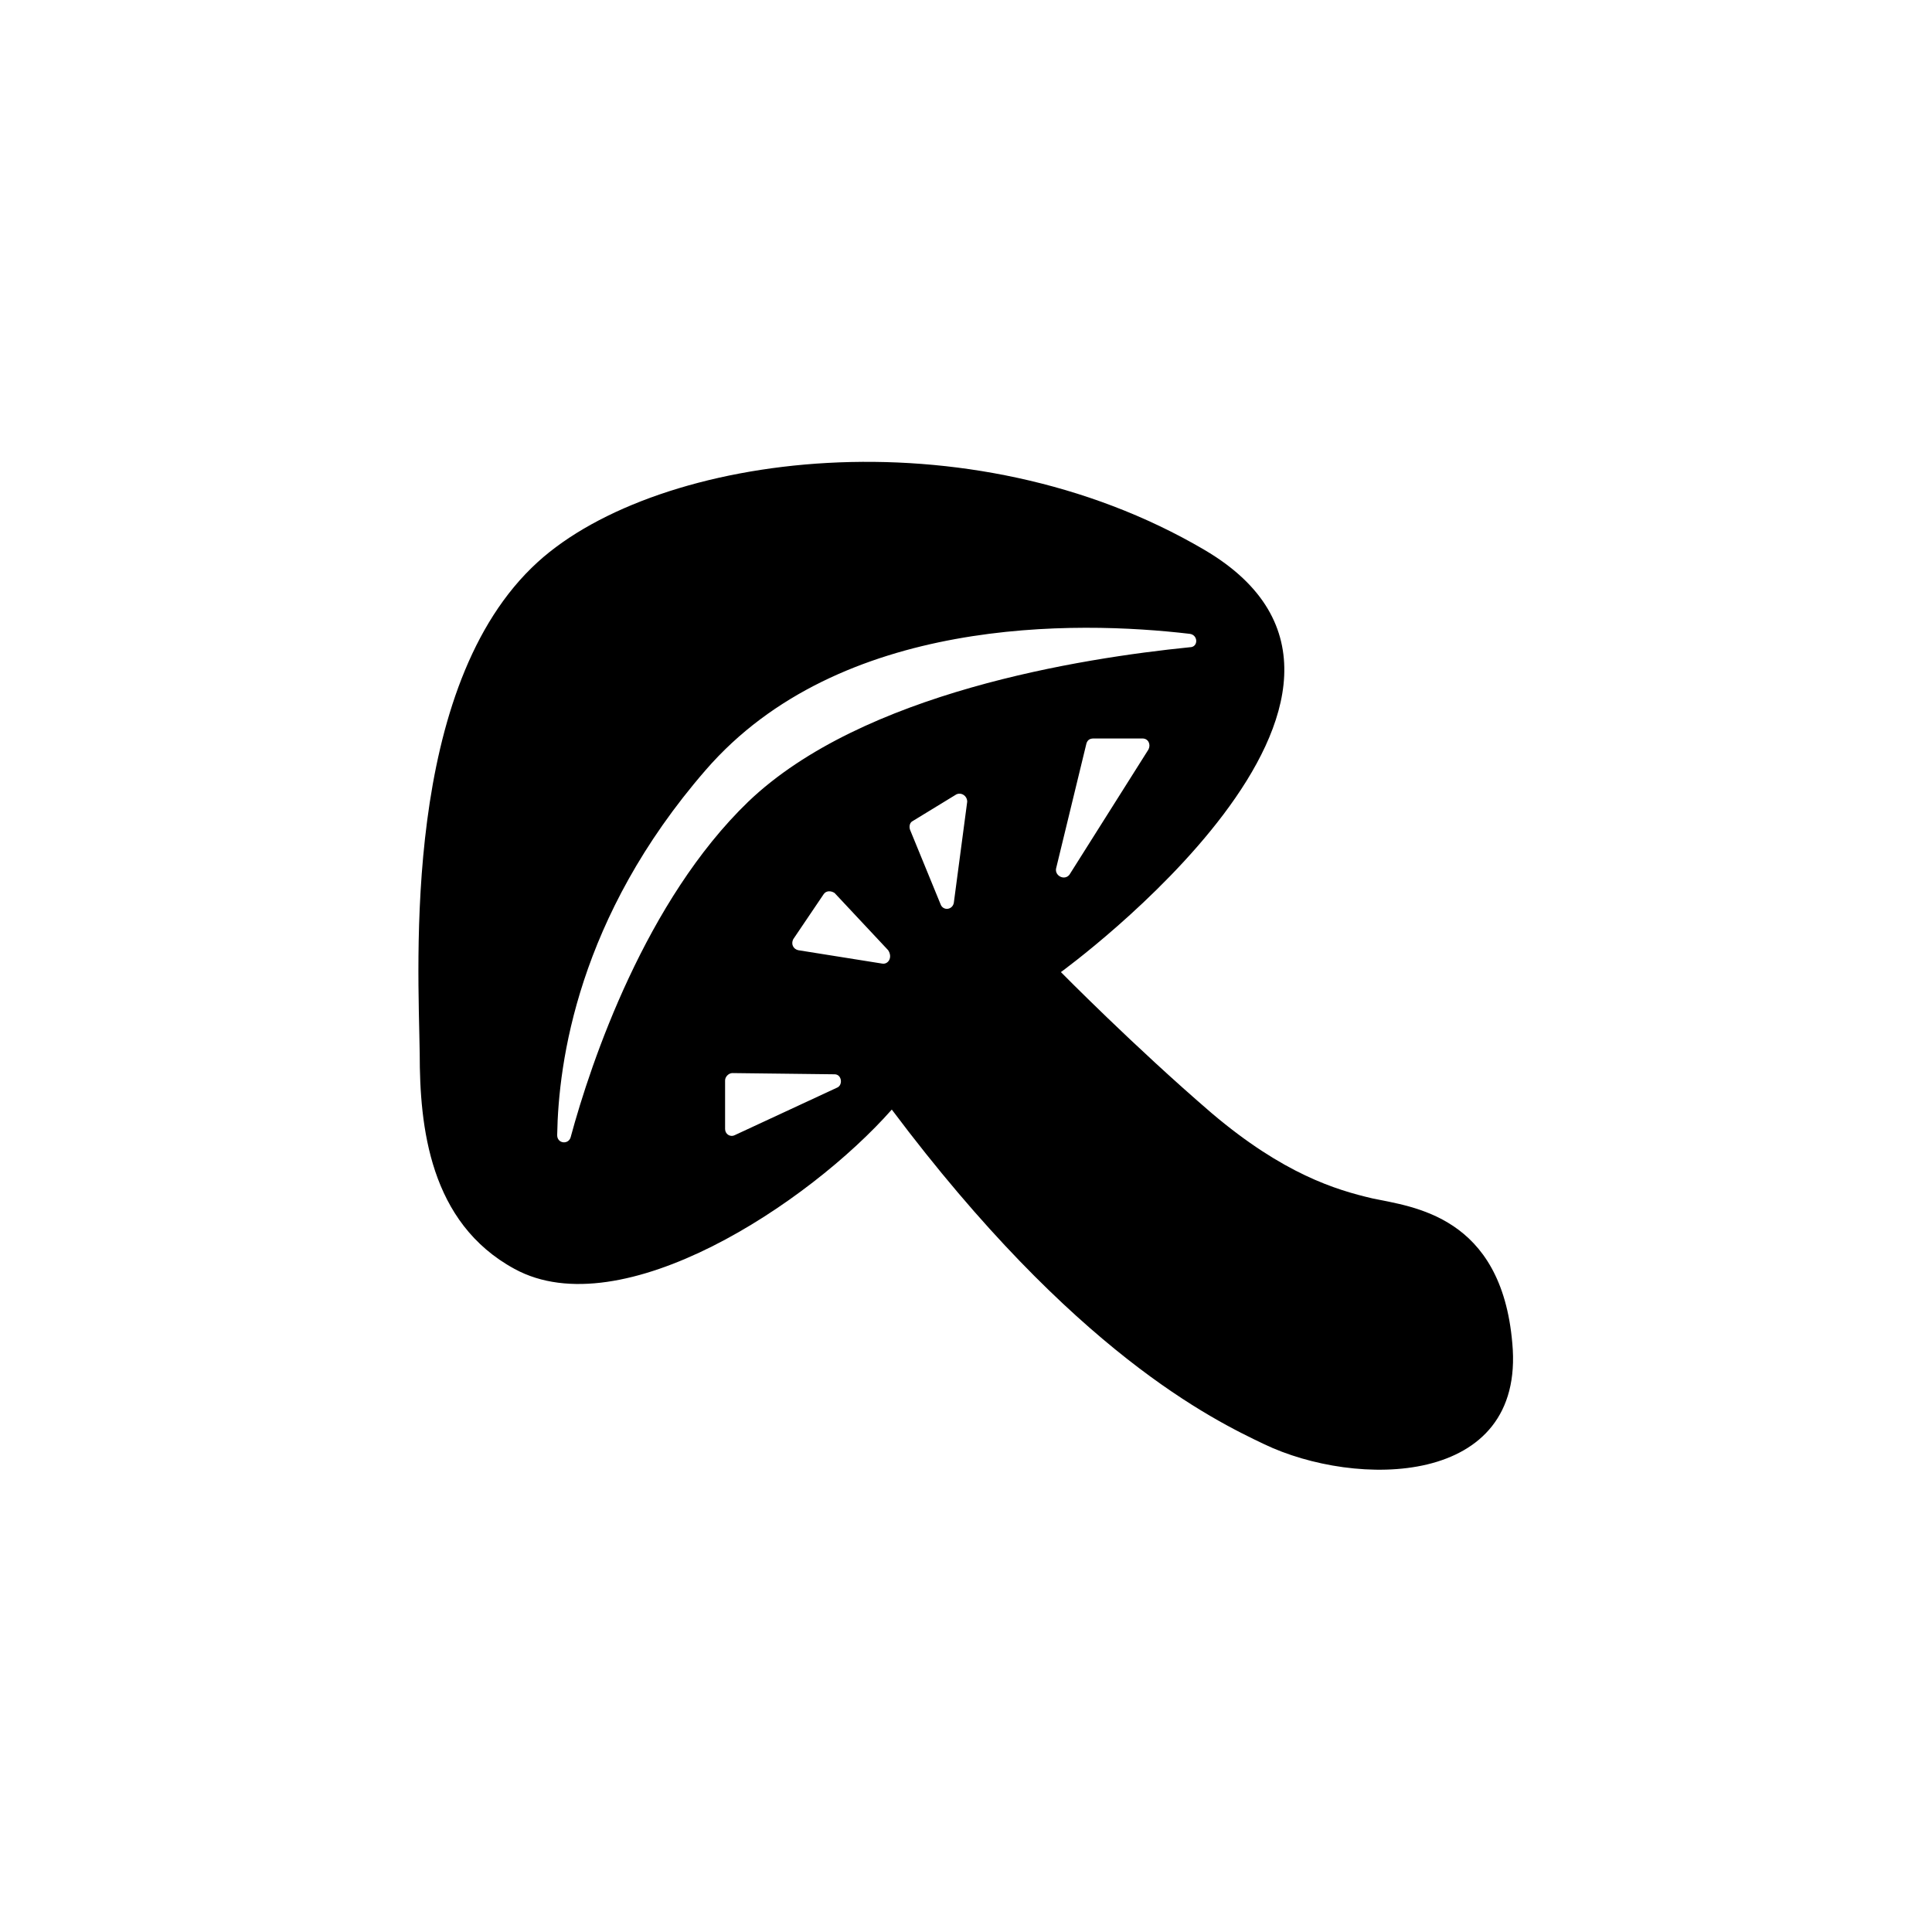 <?xml version="1.0" encoding="UTF-8"?>
<svg width="752pt" height="752pt" version="1.1" viewBox="0 0 752 752" xmlns="http://www.w3.org/2000/svg">
 <path d="m588.64 522.81c-4.262-49.727-38.836-53.043-54.465-56.355-14.207-3.316-34.57-9.473-62.512-33.152-30.309-26.047-58.723-54.934-58.723-54.934s150.12-108.92 55.883-164.33c-91.875-53.988-212.64-37.887-259.52 4.734-53.039 48.305-46.41 156.28-45.938 191.32 0 28.414 3.789 65.828 36.938 83.824 41.676 22.73 114.61-25.574 146.81-62.039 71.039 94.715 125.02 120.76 144.91 130.23 35.523 17.051 101.82 17.051 96.617-39.305zm-262.84-99.453-39.781 18.469c-1.895 0.945-3.789-0.473-3.789-2.367v-18.941c0-1.422 1.422-2.84 2.84-2.84l39.781 0.473c2.844-0.004 3.316 4.262 0.949 5.207zm17.523-48.305-32.676-5.211c-1.895-0.473-2.84-2.367-1.895-4.262l11.84-17.523c0.945-1.422 2.84-1.422 4.262-0.473l20.836 22.258c1.895 2.844 0 5.684-2.367 5.211zm27.941-23.68c-0.473 2.84-4.262 3.316-5.211 0.473l-11.84-28.887c-0.473-1.422 0-2.84 0.945-3.316l17.051-10.418c1.895-0.945 4.262 0.473 4.262 2.84zm-80.035-39.309c-39.781 38.359-61.094 100.87-69.145 130.71-0.945 2.84-5.211 2.367-5.211-0.945 0.473-28.414 8.051-84.77 57.777-142.07 52.094-60.145 144.44-58.25 188.48-53.043 3.316 0.473 3.316 5.211 0 5.211-42.145 4.262-127.39 17.523-171.91 60.145zm119.82 26.047 11.84-48.777c0.473-1.422 1.422-1.895 2.84-1.895h18.941c2.367 0 3.316 2.367 2.367 4.262l-30.781 48.777c-1.891 2.371-5.68 0.477-5.207-2.367z"/>
</svg>

